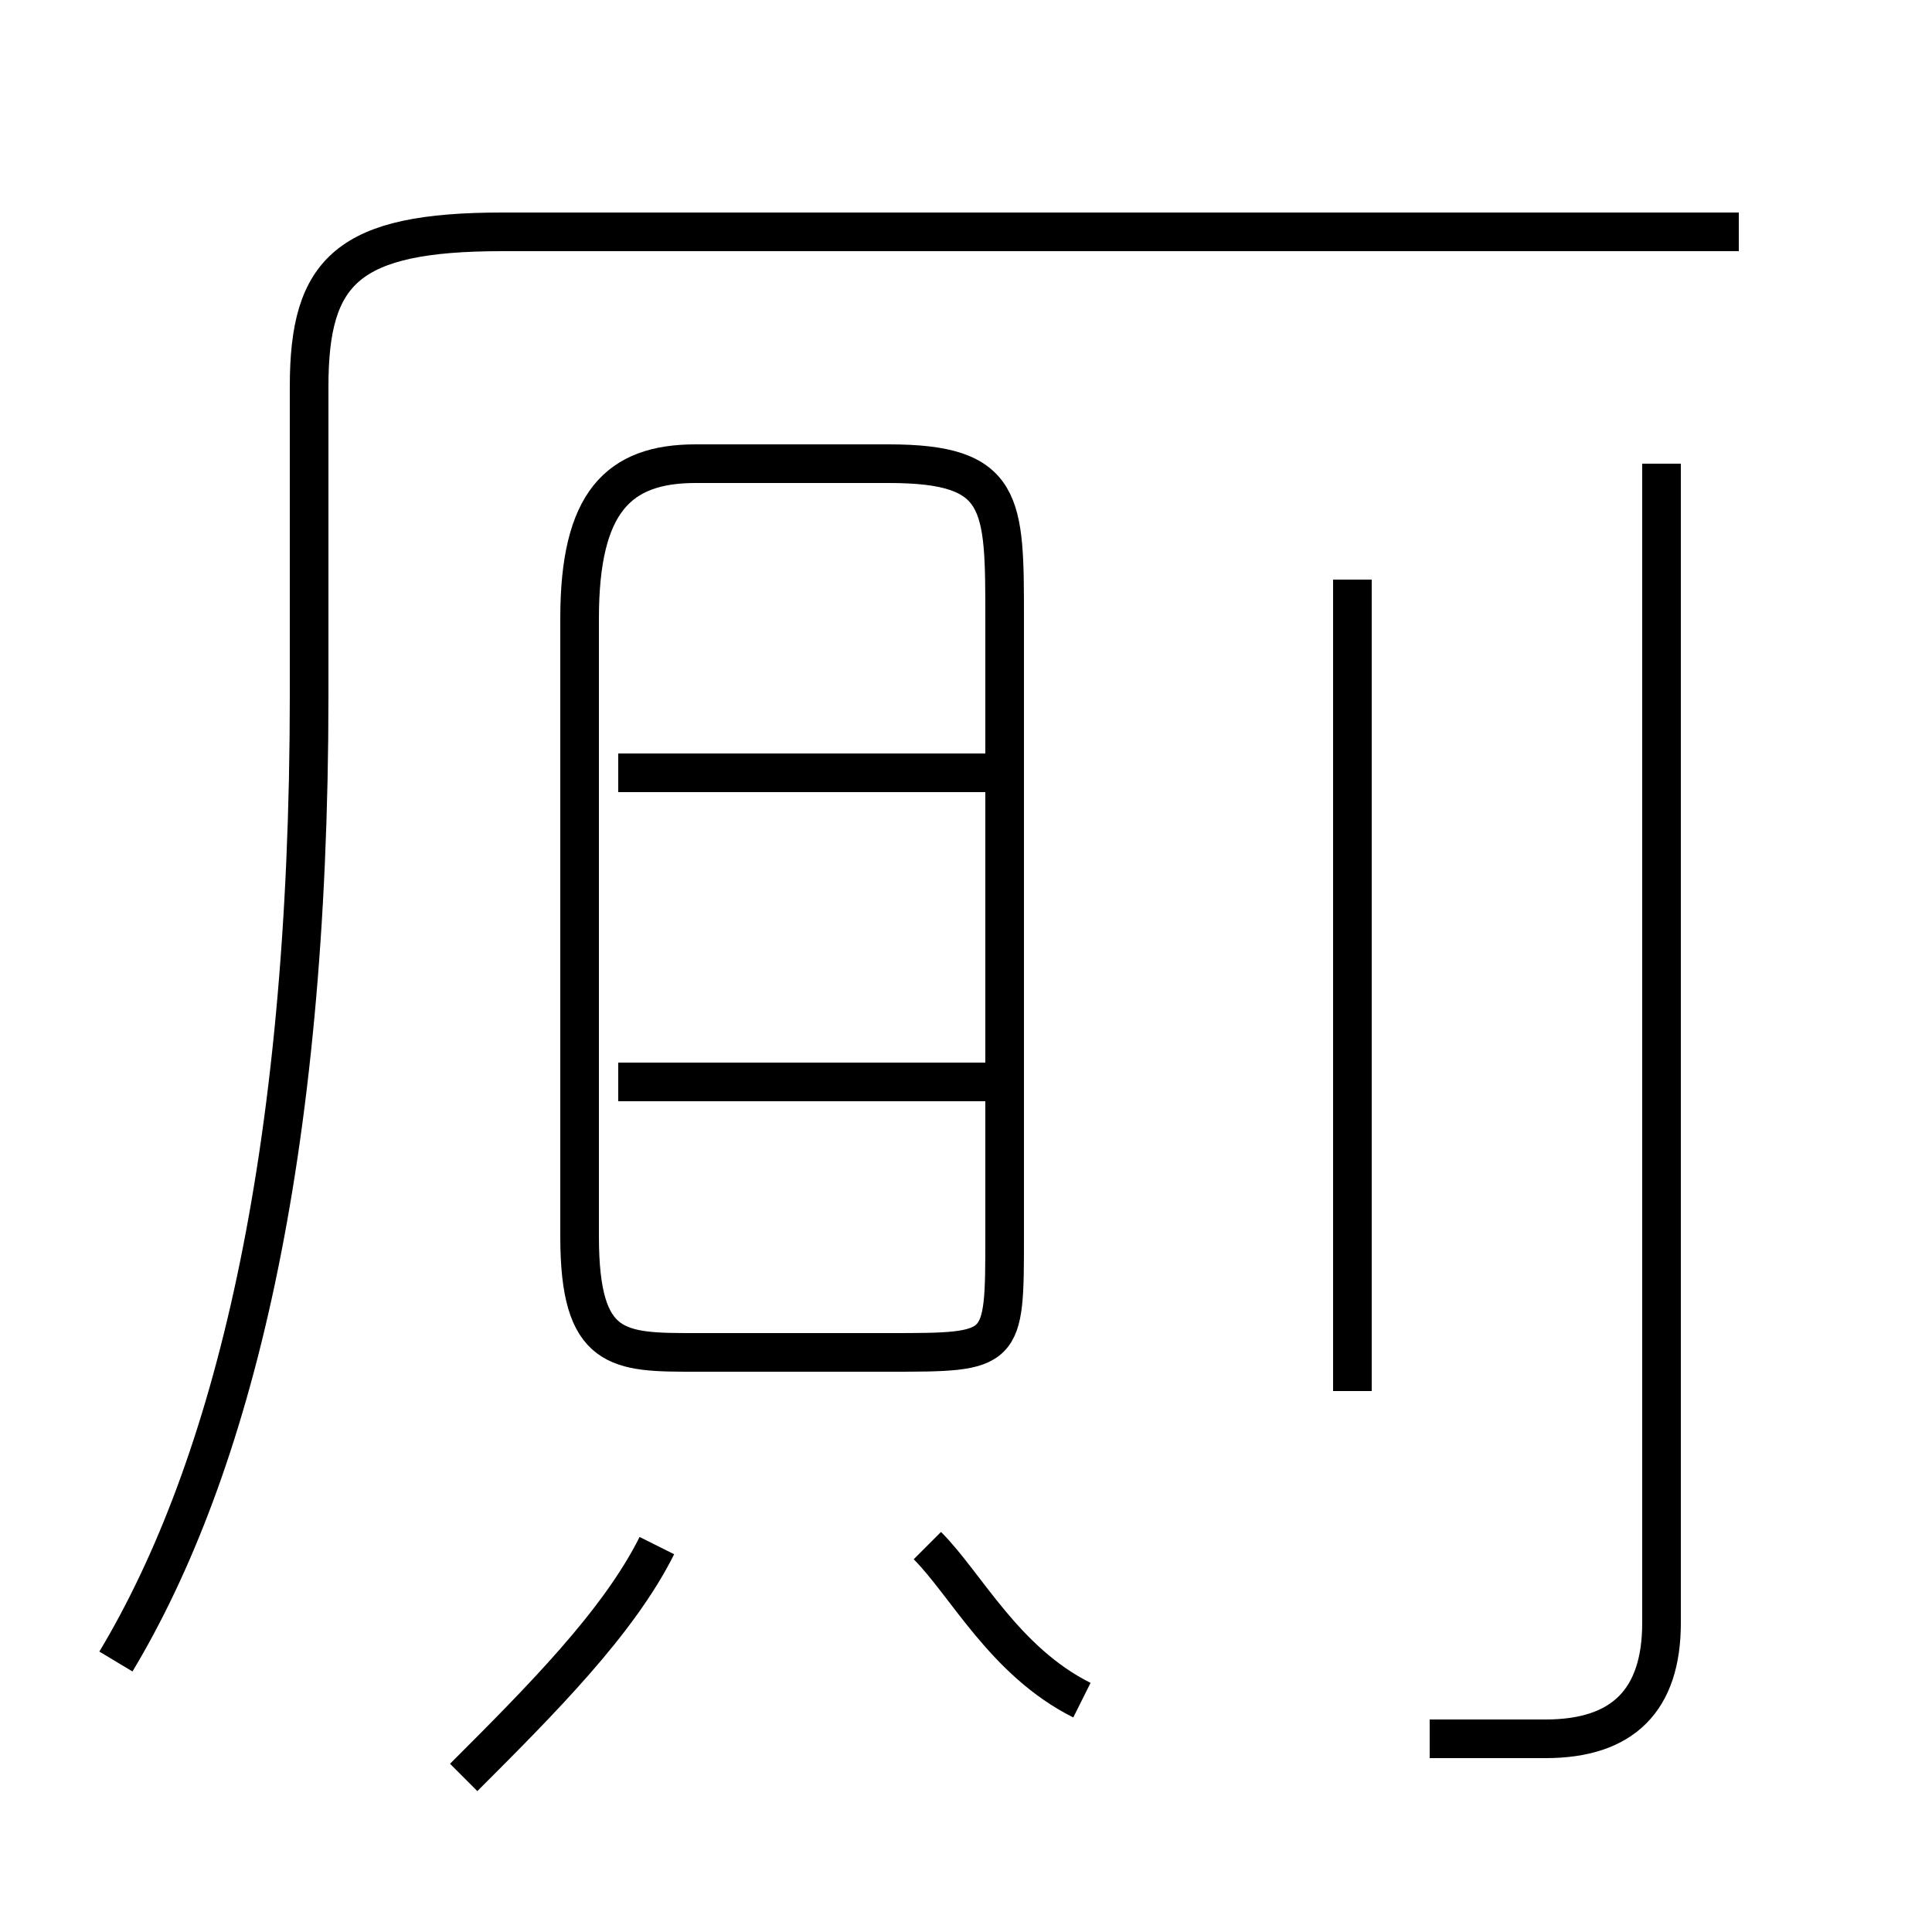 <?xml version='1.0' encoding='utf8'?>
<svg viewBox="0.0 -6.0 50.0 50.0" version="1.1" xmlns="http://www.w3.org/2000/svg">
<rect x="0.0" y="-6.0" width="50.0" height="50.0" fill="#808080" stroke="none"/>
<rect x="-1000" y="-1000" width="2000" height="2000" stroke="white" fill="white"/>
<g style="fill:white;stroke:#000000;  stroke-width:1">
<path d="M 3 -1 C 6 -6 8 -14 8 -26 L 8 -34 C 8 -37 9 -38 13 -38 L 45 -38 M 12 2 C 14 0 16 -2 17 -4 M 28 0 C 26 -1 25 -3 24 -4 M 26 -16 L 16 -16 M 26 -12 L 26 -20 L 26 -20 L 26 -28 C 26 -31 26 -32 23 -32 L 18 -32 C 16 -32 15 -31 15 -28 L 15 -12 C 15 -9 16 -9 18 -9 L 23 -9 C 26 -9 26 -9 26 -12 Z M 26 -24 L 16 -24 M 35 -8 L 35 -29 M 37 1 C 38 1 39 1 40 1 C 42 1 43 0 43 -2 L 43 -32" transform="translate(0.0 38.0)" />
</g>
</svg>